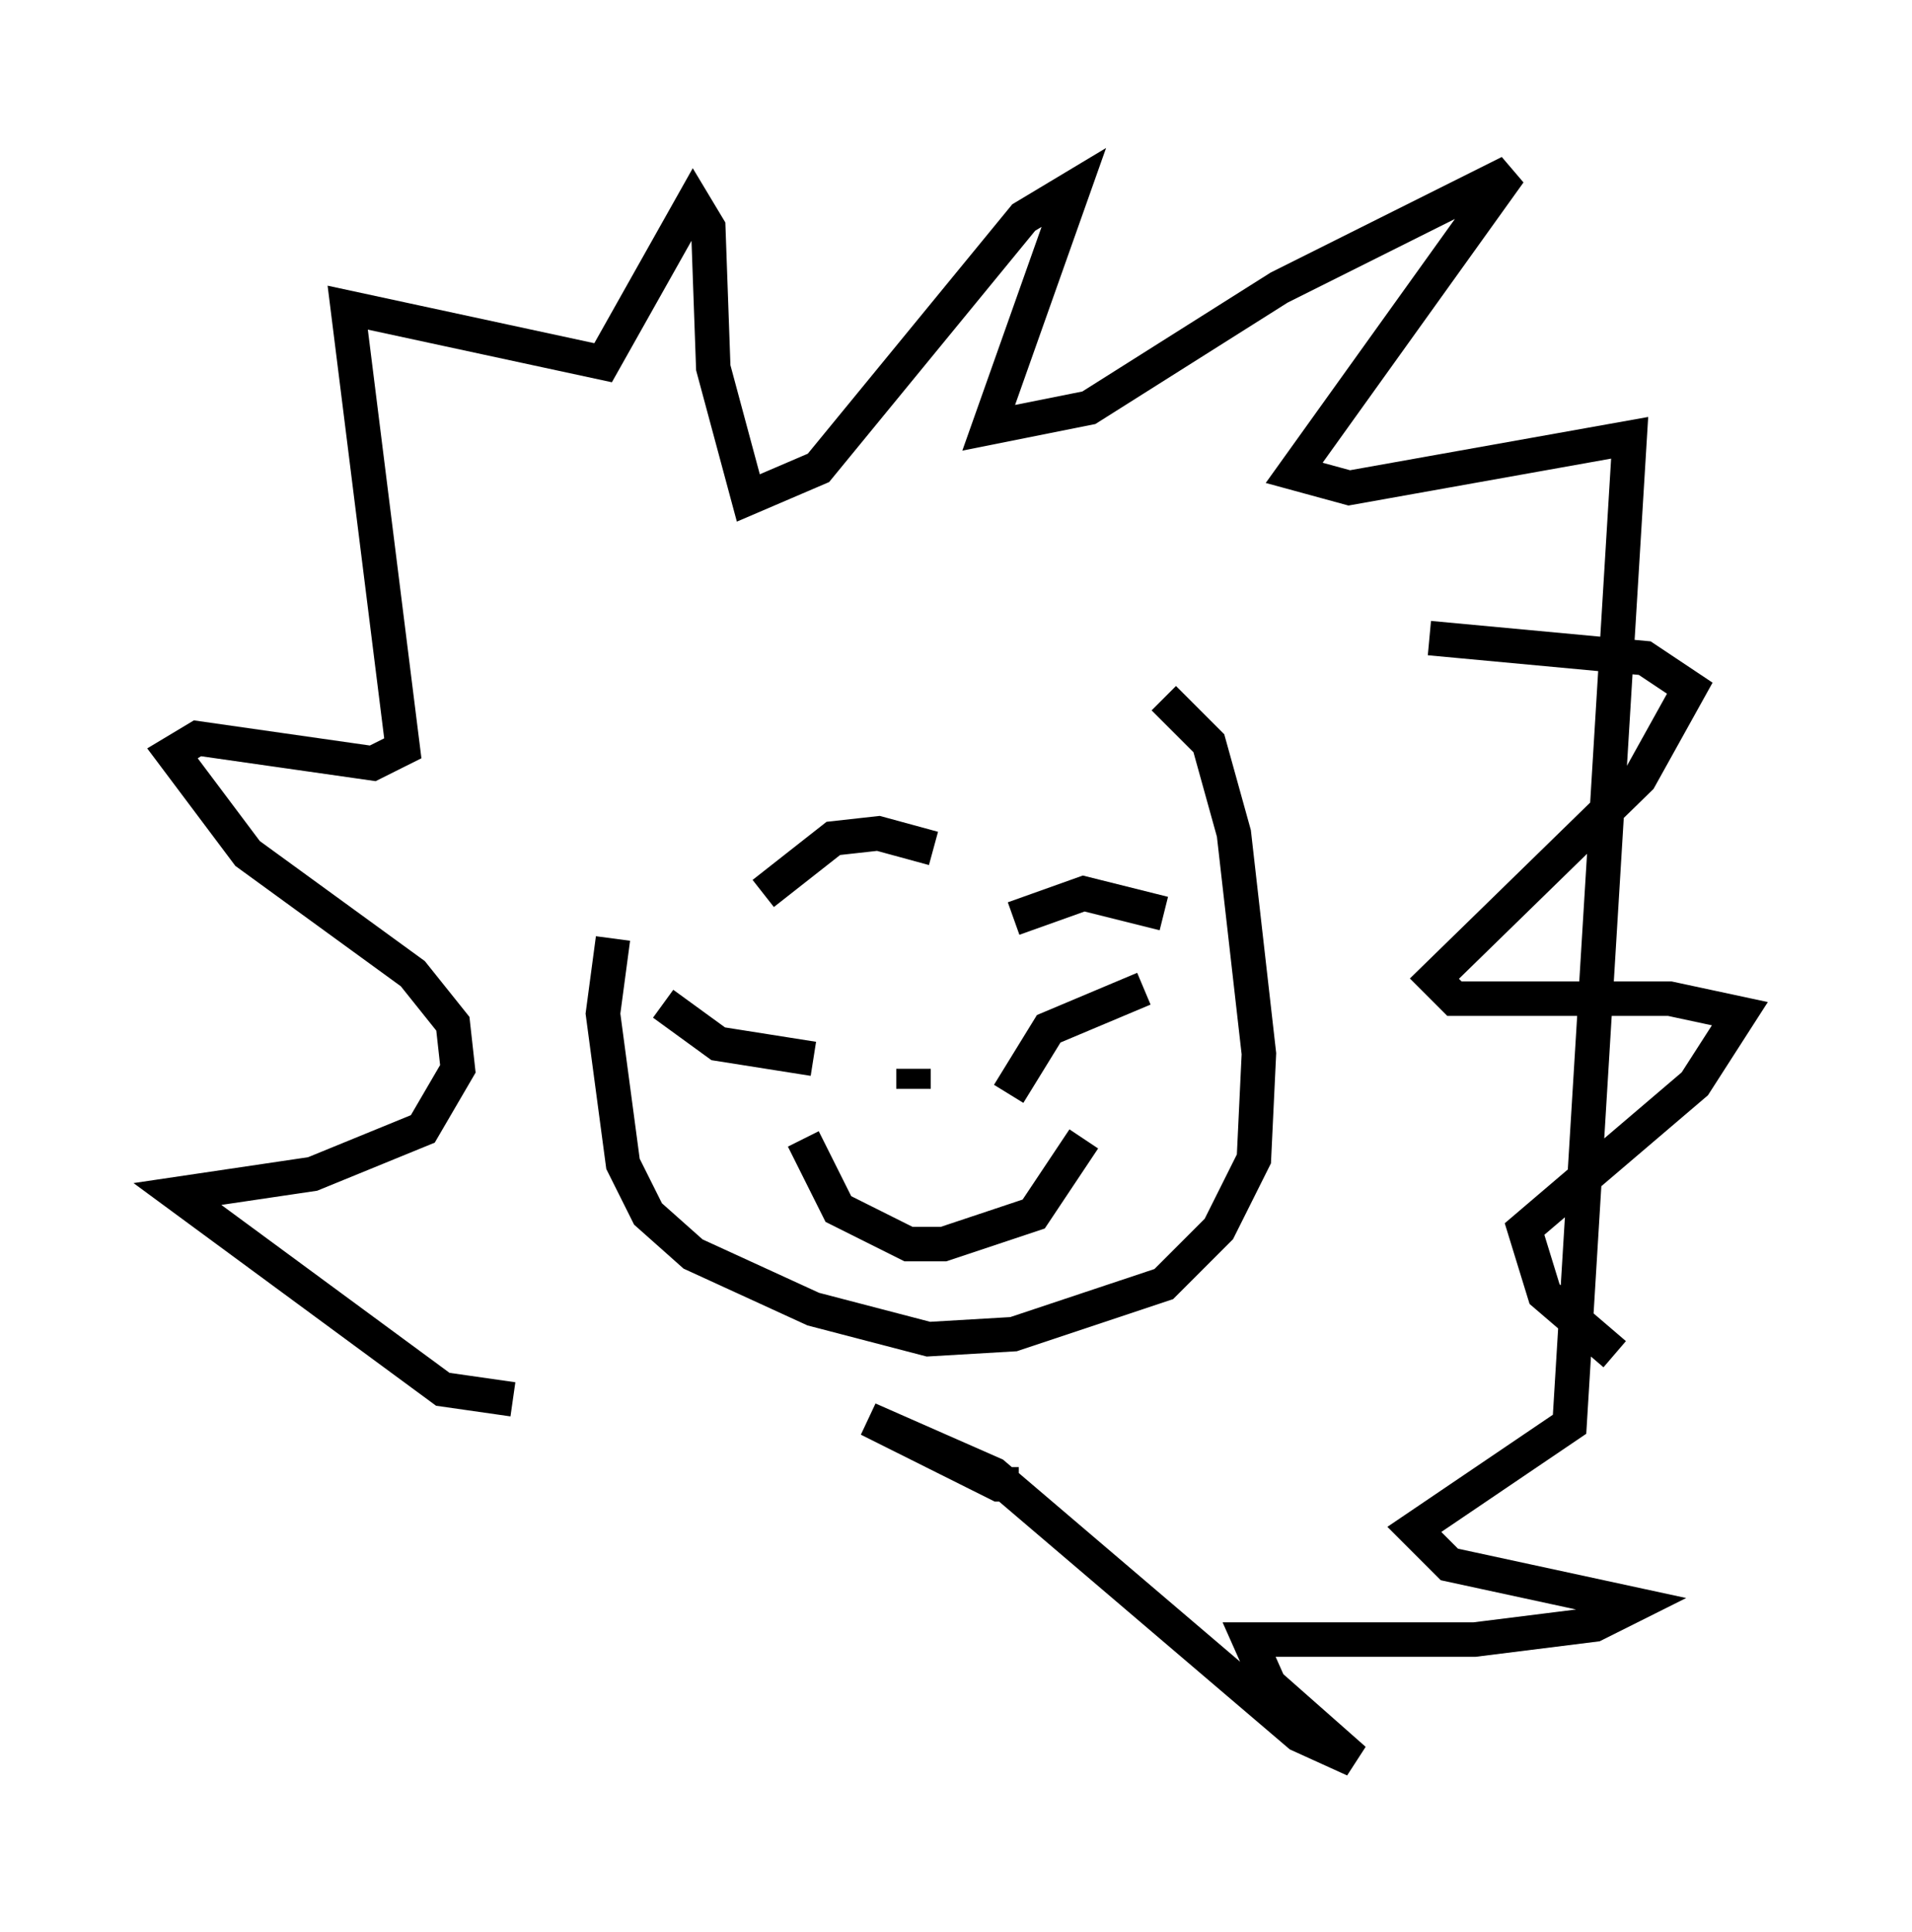<?xml version="1.0" encoding="utf-8" ?>
<svg baseProfile="full" height="56.045" version="1.1" width="55.464" xmlns="http://www.w3.org/2000/svg" xmlns:ev="http://www.w3.org/2001/xml-events" xmlns:xlink="http://www.w3.org/1999/xlink"><defs /><rect fill="white" height="56.045" width="55.464" x="0" y="0" /><path d="M20.832, 19.525 m-3.05, 7.698 l-0.291, 2.179 0.581, 4.358 l0.726, 1.453 1.307, 1.162 l3.486, 1.598 3.341, 0.872 l2.469, -0.145 4.358, -1.453 l1.598, -1.598 1.017, -2.034 l0.145, -3.05 -0.726, -6.391 l-0.726, -2.615 -1.307, -1.307 m-11.62, 5.665 l2.034, -1.598 1.307, -0.145 l1.598, 0.436 m2.324, 2.034 l2.034, -0.726 2.324, 0.581 m-6.536, 3.05 l0.0, 0.0 m-0.726, 1.453 l0.0, 0.581 m-3.196, 1.453 l1.017, 2.034 2.034, 1.017 l1.017, 0.0 2.615, -0.872 l1.453, -2.179 m-2.179, -1.307 l1.162, -1.888 2.76, -1.162 m-9.587, 2.034 l-2.76, -0.436 -1.598, -1.162 m-4.358, 11.475 l-2.034, -0.291 -7.698, -5.665 l3.922, -0.581 3.196, -1.307 l1.017, -1.743 -0.145, -1.307 l-1.162, -1.453 -4.793, -3.486 l-2.179, -2.905 0.726, -0.436 l5.084, 0.726 0.872, -0.436 l-1.598, -12.782 7.408, 1.598 l2.615, -4.648 0.436, 0.726 l0.145, 4.067 1.017, 3.777 l2.034, -0.872 5.955, -7.263 l1.453, -0.872 -2.469, 6.972 l2.905, -0.581 5.52, -3.486 l6.682, -3.341 -6.246, 8.715 l1.598, 0.436 8.134, -1.453 l-1.743, 28.614 -4.503, 3.05 l1.017, 1.017 5.374, 1.162 l-1.162, 0.581 -3.486, 0.436 l-6.536, 0.0 0.581, 1.307 l2.469, 2.179 -1.598, -0.726 l-8.86, -7.553 -3.631, -1.598 l3.777, 1.888 0.581, 0.0 m11.911, -24.547 l6.246, 0.581 1.307, 0.872 l-1.453, 2.615 -5.955, 5.81 l0.581, 0.581 6.246, 0.0 l2.034, 0.436 -1.307, 2.034 l-4.939, 4.212 0.581, 1.888 l2.034, 1.743 " fill="none" stroke="black" stroke-width="1" /></svg>